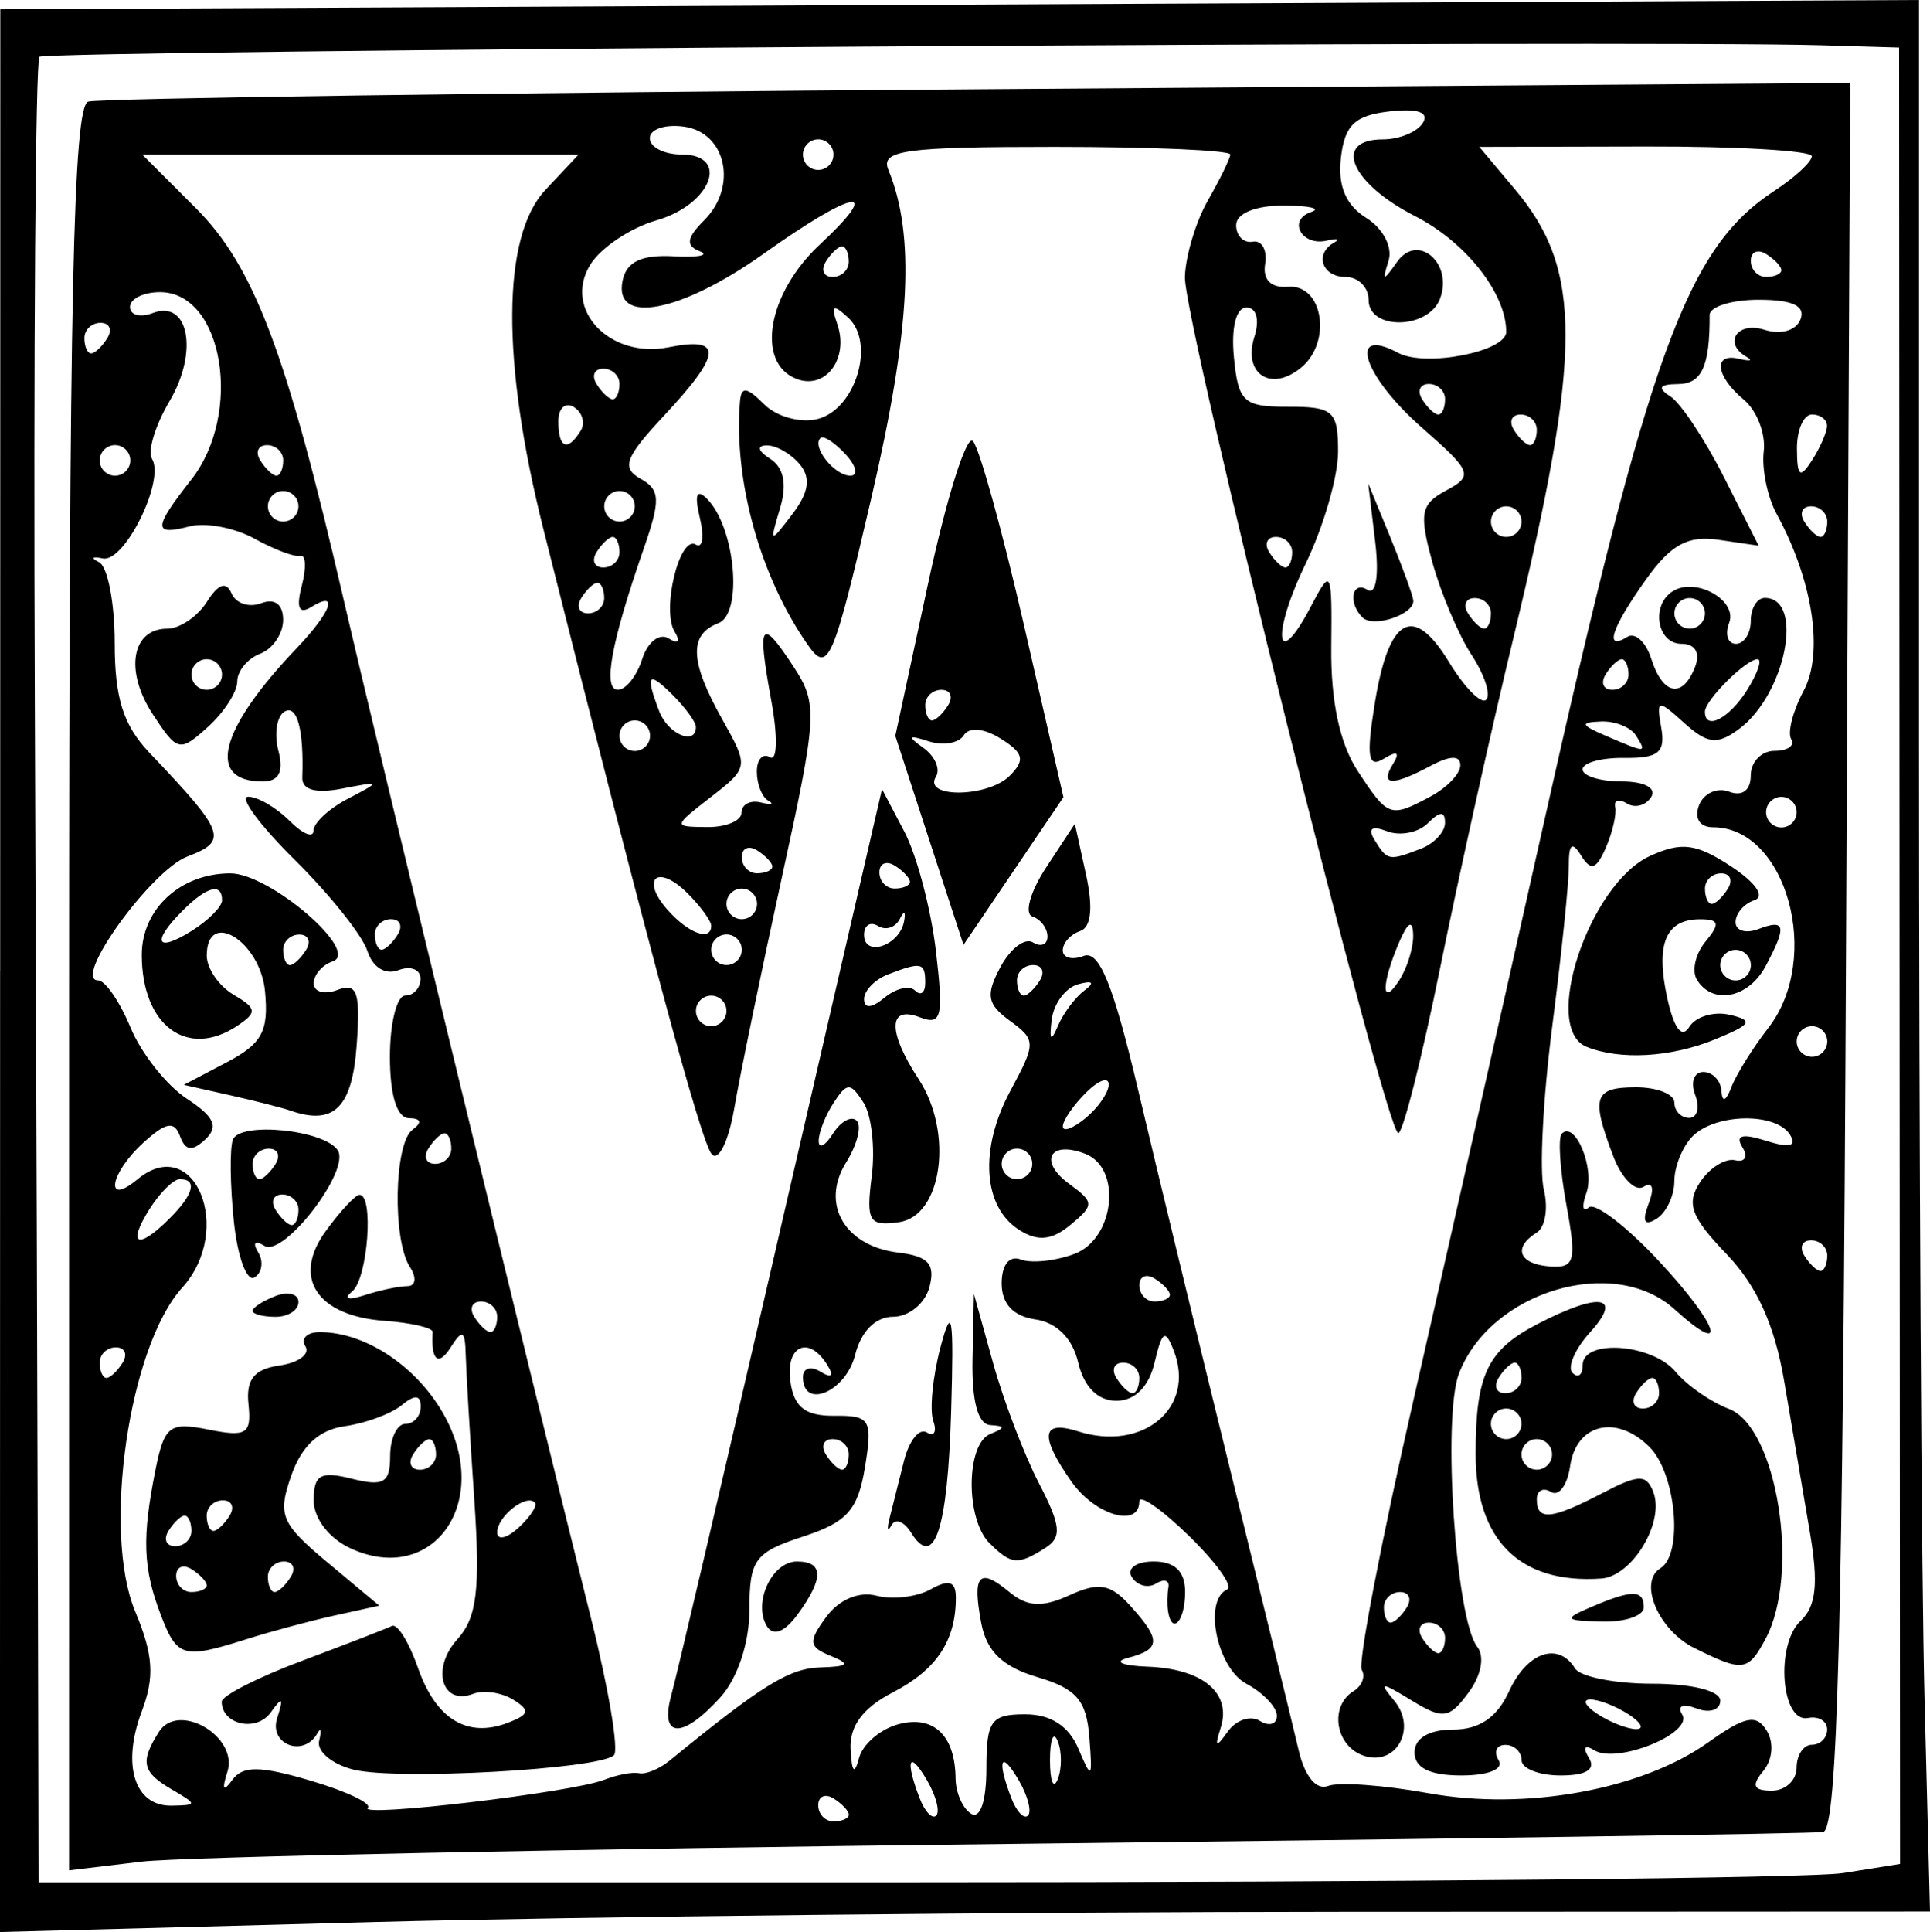 <?xml version="1.0" encoding="UTF-8" standalone="no"?>
<!-- Created with Inkscape (http://www.inkscape.org/) -->

<svg
   width="57.207mm"
   height="57.253mm"
   viewBox="0 0 57.207 57.253"
   version="1.1"
   id="svg5"
   inkscape:version="1.1 (c4e8f9ed74, 2021-05-24)"
   sodipodi:docname="ornatew6.svg"
   xmlns:inkscape="http://www.inkscape.org/namespaces/inkscape"
   xmlns:sodipodi="http://sodipodi.sourceforge.net/DTD/sodipodi-0.dtd"
   xmlns="http://www.w3.org/2000/svg"
   xmlns:svg="http://www.w3.org/2000/svg">
  <sodipodi:namedview
     id="namedview7"
     pagecolor="#ffffff"
     bordercolor="#666666"
     borderopacity="1.0"
     inkscape:pageshadow="2"
     inkscape:pageopacity="0.0"
     inkscape:pagecheckerboard="0"
     inkscape:document-units="mm"
     showgrid="false"
     inkscape:zoom="0.94615212"
     inkscape:cx="-295.40704"
     inkscape:cy="161.17916"
     inkscape:window-width="2506"
     inkscape:window-height="1403"
     inkscape:window-x="1974"
     inkscape:window-y="0"
     inkscape:window-maximized="1"
     inkscape:current-layer="layer1" />
  <defs
     id="defs2" />
  <g
     inkscape:label="Layer 1"
     inkscape:groupmode="layer"
     id="layer1"
     transform="translate(7.69,-137.708)">
    <path
       style="fill:#000000;stroke-width:0.453"
       d="m -7.685,166.472 0.004,-28.488 28.436,-0.138 28.436,-0.138 v 21.985 c 0,12.092 0.073,24.837 0.163,28.323 l 0.163,6.338 -17.497,0.008 c -9.623,0.005 -22.495,0.141 -28.604,0.304 l -11.107,0.296 0.004,-28.488 z m 54.613,26.745 1.701,-0.272 -0.014,-26.914 -0.014,-26.914 -2.31,-0.068 c -5.372,-0.158 -52.618,0.15 -52.812,0.344 -0.117,0.117 -0.179,8.719 -0.137,19.114 0.042,10.396 0.084,22.519 0.093,26.941 l 0.018,8.04 25.887,2e-4 c 14.238,1.1e-4 26.653,-0.122 27.588,-0.272 z M -5.642,167.017 c 0,-20.495 0.122,-26.155 0.566,-26.297 0.312,-0.099 12.19,-0.265 26.397,-0.367 l 25.83,-0.187 -0.124,25.872 c -0.096,20.001 -0.25,25.892 -0.68,25.959 -0.306,0.048 -11.16,0.207 -24.12,0.354 -12.96,0.147 -24.533,0.384 -25.717,0.525 l -2.153,0.258 z m 15.861,23.435 c 0.374,-0.15 0.839,-0.238 1.034,-0.196 0.195,0.042 0.603,-0.126 0.906,-0.374 2.745,-2.241 3.543,-2.735 4.47,-2.762 0.831,-0.025 0.899,-0.1 0.308,-0.34 -0.659,-0.267 -0.677,-0.421 -0.134,-1.159 0.378,-0.514 0.967,-0.762 1.488,-0.626 0.474,0.124 1.198,0.038 1.607,-0.191 0.541,-0.303 0.744,-0.235 0.744,0.249 0,1.277 -0.572,2.137 -1.868,2.807 -0.883,0.457 -1.288,1 -1.252,1.683 0.036,0.692 0.115,0.774 0.251,0.261 0.109,-0.411 0.639,-0.862 1.177,-1.003 1.036,-0.271 1.673,0.338 1.684,1.609 0.004,0.421 0.211,0.892 0.46,1.046 0.27,0.167 0.453,-0.373 0.453,-1.333 0,-1.424 0.135,-1.613 1.148,-1.613 0.76,0 1.293,0.344 1.579,1.02 0.394,0.931 0.422,0.902 0.325,-0.34 -0.086,-1.097 -0.384,-1.441 -1.542,-1.783 -1.021,-0.301 -1.5,-0.759 -1.659,-1.586 -0.278,-1.448 -0.07,-1.683 0.832,-0.934 0.529,0.439 0.971,0.463 1.78,0.094 0.87,-0.397 1.214,-0.338 1.799,0.309 0.922,1.019 0.91,1.292 -0.07,1.548 -0.438,0.114 -0.173,0.231 0.589,0.26 1.632,0.062 2.491,0.779 2.165,1.807 -0.186,0.587 -0.143,0.61 0.211,0.113 0.245,-0.343 0.672,-0.484 0.949,-0.313 0.277,0.171 0.504,0.103 0.504,-0.153 0,-0.255 -0.408,-0.682 -0.906,-0.949 -0.874,-0.468 -1.281,-2.477 -0.566,-2.795 0.187,-0.083 -0.323,-0.796 -1.133,-1.585 -0.81,-0.789 -1.473,-1.248 -1.473,-1.02 0,0.794 -1.313,0.407 -2.014,-0.593 -0.951,-1.358 -0.888,-1.831 0.201,-1.485 1.925,0.611 3.486,-0.696 2.839,-2.379 -0.256,-0.665 -0.348,-0.611 -0.573,0.34 -0.17,0.719 -0.584,1.133 -1.133,1.133 -0.55,0 -0.962,-0.413 -1.131,-1.133 -0.168,-0.716 -0.634,-1.186 -1.267,-1.278 -0.658,-0.095 -1.001,-0.462 -1.001,-1.068 0,-0.551 0.228,-0.837 0.566,-0.708 0.312,0.119 1.025,0.045 1.586,-0.164 1.198,-0.445 1.425,-2.547 0.32,-2.971 -1.053,-0.404 -1.386,0.224 -0.473,0.892 0.747,0.546 0.75,0.628 0.042,1.215 -0.553,0.459 -0.964,0.501 -1.514,0.156 -1.084,-0.68 -1.198,-2.401 -0.272,-4.121 0.767,-1.425 0.767,-1.512 -0.012,-2.082 -0.676,-0.494 -0.723,-0.762 -0.28,-1.591 0.293,-0.548 0.727,-0.877 0.964,-0.73 0.237,0.146 0.43,0.067 0.43,-0.176 0,-0.243 -0.201,-0.51 -0.447,-0.593 -0.246,-0.083 -0.063,-0.735 0.406,-1.449 l 0.853,-1.298 0.331,1.506 c 0.216,0.984 0.154,1.565 -0.179,1.676 -0.28,0.093 -0.51,0.35 -0.51,0.571 0,0.221 0.279,0.294 0.62,0.163 0.46,-0.176 0.878,0.854 1.615,3.979 0.547,2.32 1.773,7.378 2.725,11.241 0.952,3.863 1.865,7.603 2.03,8.311 0.182,0.782 0.525,1.201 0.875,1.066 0.317,-0.122 1.653,-0.025 2.97,0.214 2.886,0.525 6.323,-0.099 8.297,-1.505 1.095,-0.78 1.427,-0.847 1.734,-0.349 0.219,0.354 0.176,0.862 -0.102,1.197 -0.359,0.433 -0.295,0.582 0.253,0.582 0.404,0 0.735,-0.306 0.735,-0.68 0,-0.374 0.204,-0.68 0.453,-0.68 0.249,0 0.453,-0.204 0.453,-0.453 0,-0.249 -0.255,-0.402 -0.566,-0.34 -0.798,0.16 -0.977,-2.172 -0.221,-2.878 0.464,-0.434 0.534,-1.112 0.271,-2.648 -0.195,-1.136 -0.537,-3.145 -0.76,-4.465 -0.281,-1.657 -0.809,-2.82 -1.705,-3.755 -1.058,-1.104 -1.203,-1.498 -0.786,-2.131 0.281,-0.427 0.75,-0.721 1.041,-0.652 0.292,0.069 0.387,-0.106 0.212,-0.388 -0.22,-0.355 -0.003,-0.413 0.703,-0.189 0.695,0.221 0.921,0.164 0.71,-0.178 -0.412,-0.667 -2.202,-0.64 -2.885,0.042 -0.299,0.299 -0.544,0.899 -0.544,1.333 0,0.434 -0.239,0.936 -0.53,1.117 -0.36,0.222 -0.434,0.078 -0.232,-0.45 0.178,-0.463 0.117,-0.665 -0.15,-0.5 -0.247,0.153 -0.652,-0.258 -0.901,-0.912 -0.666,-1.752 -0.571,-2.037 0.681,-2.037 0.623,0 1.133,0.204 1.133,0.453 0,0.249 0.198,0.453 0.439,0.453 0.241,0 0.322,-0.306 0.178,-0.68 -0.143,-0.374 -0.035,-0.68 0.241,-0.68 0.276,0 0.518,0.255 0.537,0.566 0.022,0.347 0.136,0.303 0.294,-0.113 0.142,-0.374 0.636,-1.166 1.097,-1.76 1.607,-2.07 0.538,-5.943 -1.64,-5.943 -0.392,0 -0.563,-0.267 -0.416,-0.651 0.137,-0.358 0.539,-0.54 0.892,-0.405 0.39,0.15 0.642,-0.04 0.642,-0.482 0,-0.401 0.318,-0.728 0.706,-0.728 0.389,0 0.61,-0.156 0.493,-0.346 -0.117,-0.19 0.049,-0.836 0.369,-1.434 0.602,-1.125 0.274,-3.273 -0.802,-5.244 -0.272,-0.498 -0.444,-1.332 -0.381,-1.852 0.062,-0.52 -0.203,-1.208 -0.589,-1.528 -0.845,-0.701 -0.923,-1.404 -0.136,-1.212 0.312,0.076 0.414,0.052 0.227,-0.052 -0.719,-0.402 -0.297,-1.068 0.513,-0.811 0.494,0.157 0.946,0.027 1.075,-0.309 0.152,-0.397 -0.237,-0.58 -1.237,-0.58 -0.803,0 -1.458,0.204 -1.457,0.453 0.007,1.519 -0.231,2.04 -0.934,2.046 -0.557,0.005 -0.627,0.112 -0.234,0.362 0.308,0.195 1.023,1.271 1.59,2.391 l 1.031,2.036 -1.189,-0.174 c -0.913,-0.134 -1.414,0.141 -2.156,1.184 -1.023,1.437 -1.245,2.124 -0.547,1.692 0.231,-0.143 0.551,0.151 0.71,0.653 0.343,1.079 0.933,1.185 1.299,0.233 0.159,-0.414 9.07e-4,-0.68 -0.405,-0.68 -0.728,0 -0.915,-1.152 -0.253,-1.561 0.685,-0.423 1.922,0.274 1.667,0.94 -0.131,0.342 -0.041,0.621 0.201,0.621 0.241,0 0.439,-0.306 0.439,-0.68 0,-0.374 0.187,-0.68 0.415,-0.68 1.189,0 0.619,2.872 -0.773,3.894 -0.637,0.467 -0.925,0.434 -1.614,-0.188 -0.789,-0.712 -0.829,-0.704 -0.68,0.148 0.127,0.726 -0.087,0.901 -1.087,0.887 -0.685,-0.01 -1.246,0.143 -1.246,0.34 0,0.197 0.522,0.358 1.16,0.358 0.67,0 1.039,0.194 0.875,0.461 -0.157,0.253 -0.48,0.34 -0.718,0.193 -0.238,-0.147 -0.396,-0.1 -0.35,0.106 0.046,0.205 -0.08,0.748 -0.278,1.205 -0.281,0.646 -0.444,0.698 -0.732,0.232 -0.268,-0.433 -0.369,-0.349 -0.365,0.302 0.003,0.495 -0.218,2.634 -0.491,4.752 -0.273,2.119 -0.386,4.298 -0.25,4.844 0.135,0.546 0.042,1.118 -0.209,1.273 -0.719,0.445 -0.531,0.935 0.385,1.004 0.743,0.056 0.8,-0.153 0.492,-1.829 -0.191,-1.041 -0.252,-1.989 -0.135,-2.106 0.395,-0.397 0.987,1.033 0.728,1.758 -0.141,0.396 -0.11,0.589 0.07,0.429 0.18,-0.161 1.114,0.552 2.076,1.583 1.783,1.912 2.111,2.922 0.464,1.432 -1.797,-1.626 -5.46,-0.529 -6.388,1.913 -0.494,1.301 -0.093,7.285 0.543,8.09 0.227,0.287 0.12,0.851 -0.257,1.359 -0.576,0.777 -0.755,0.802 -1.692,0.23 -0.91,-0.556 -0.977,-0.554 -0.507,0.015 0.694,0.84 0.022,1.983 -0.948,1.611 -0.812,-0.311 -0.972,-1.46 -0.265,-1.897 0.253,-0.157 0.364,-0.441 0.246,-0.632 -0.118,-0.191 0.574,-3.796 1.537,-8.012 0.963,-4.216 2.687,-11.846 3.83,-16.955 3.157,-14.109 4.268,-17.162 6.862,-18.862 0.612,-0.401 1.112,-0.863 1.112,-1.027 0,-0.164 -2.217,-0.294 -4.928,-0.288 l -4.928,0.011 1.058,1.26 c 2.004,2.386 1.998,4.803 -0.036,13.242 -0.661,2.742 -1.645,7.176 -2.188,9.853 -0.543,2.678 -1.099,4.87 -1.235,4.871 -0.368,0.005 -6.366,-24.055 -6.326,-25.374 0.019,-0.623 0.326,-1.643 0.682,-2.266 0.356,-0.623 0.655,-1.235 0.664,-1.359 0.009,-0.125 -2.331,-0.227 -5.2,-0.227 -4.459,0 -5.175,0.099 -4.935,0.68 0.802,1.941 0.659,4.72 -0.499,9.701 -1.136,4.887 -1.286,5.236 -1.883,4.384 -1.41,-2.013 -2.206,-4.856 -2.017,-7.207 0.038,-0.468 0.194,-0.452 0.72,0.073 0.369,0.369 1.085,0.564 1.591,0.431 1.122,-0.293 1.71,-2.25 0.9,-2.998 -0.452,-0.418 -0.523,-0.377 -0.326,0.188 0.354,1.016 -0.343,1.956 -1.205,1.625 -1.22,-0.468 -0.866,-2.531 0.682,-3.977 1.924,-1.798 1.042,-1.654 -1.666,0.271 -2.451,1.742 -4.45,2.122 -4.175,0.793 0.116,-0.561 0.557,-0.772 1.506,-0.722 0.738,0.039 1.089,-0.029 0.779,-0.15 -0.422,-0.165 -0.388,-0.395 0.137,-0.92 0.995,-0.995 0.651,-2.594 -0.595,-2.771 -0.561,-0.08 -1.02,0.073 -1.02,0.34 0,0.267 0.423,0.485 0.94,0.485 1.453,0 0.885,1.484 -0.746,1.952 -0.763,0.219 -1.642,0.806 -1.954,1.306 -0.828,1.326 0.568,2.804 2.317,2.455 1.62,-0.324 1.587,0.183 -0.132,2.023 -1.156,1.237 -1.274,1.551 -0.703,1.87 0.589,0.33 0.603,0.622 0.098,2.074 -0.968,2.785 -1.223,4.182 -0.765,4.182 0.237,0 0.562,-0.411 0.721,-0.913 0.159,-0.502 0.51,-0.776 0.78,-0.61 0.285,0.176 0.36,0.093 0.18,-0.199 -0.397,-0.642 0.148,-2.877 0.63,-2.579 0.199,0.123 0.252,-0.235 0.117,-0.796 -0.164,-0.682 -0.095,-0.87 0.209,-0.567 0.842,0.839 1.079,3.408 0.34,3.691 -0.882,0.338 -0.848,1.133 0.121,2.858 0.783,1.393 0.779,1.422 -0.34,2.292 -1.133,0.881 -1.133,0.882 -0.113,0.892 0.561,0.006 1.02,-0.187 1.02,-0.429 0,-0.241 0.255,-0.377 0.566,-0.301 0.312,0.076 0.414,0.053 0.227,-0.052 -0.187,-0.105 -0.34,-0.491 -0.34,-0.859 0,-0.368 0.176,-0.56 0.39,-0.428 0.215,0.133 0.233,-0.616 0.039,-1.673 -0.428,-2.336 -0.318,-2.504 0.662,-1.008 0.72,1.099 0.702,1.431 -0.35,6.245 -0.611,2.796 -1.245,5.875 -1.411,6.842 -0.165,0.967 -0.464,1.579 -0.664,1.359 -0.319,-0.35 -1.897,-6.206 -4.993,-18.525 -1.253,-4.984 -1.23,-8.68 0.06,-10.054 l 0.985,-1.049 h -6.469 -6.469 l 1.591,1.591 c 1.723,1.723 2.686,4.272 4.38,11.598 0.987,4.268 5.578,23.17 7.341,30.221 0.517,2.067 0.819,3.878 0.673,4.025 -0.417,0.417 -6.439,0.75 -7.723,0.428 -0.634,-0.159 -1.092,-0.542 -1.017,-0.851 0.075,-0.309 0.051,-0.409 -0.054,-0.222 -0.404,0.723 -1.442,0.328 -1.19,-0.453 0.197,-0.614 0.155,-0.652 -0.19,-0.169 -0.422,0.592 -1.453,0.366 -1.453,-0.318 0,-0.176 1.071,-0.721 2.379,-1.211 1.309,-0.49 2.509,-0.955 2.667,-1.033 0.159,-0.078 0.506,0.482 0.772,1.244 0.53,1.52 1.461,2.087 2.666,1.625 0.635,-0.244 0.664,-0.371 0.154,-0.686 -0.344,-0.213 -0.879,-0.29 -1.188,-0.171 -0.928,0.356 -1.248,-0.752 -0.466,-1.616 0.583,-0.644 0.683,-1.483 0.501,-4.163 -0.126,-1.846 -0.239,-3.762 -0.252,-4.258 -0.019,-0.74 -0.099,-0.781 -0.449,-0.227 -0.364,0.575 -0.588,0.382 -0.532,-0.459 0.008,-0.125 -0.63,-0.273 -1.418,-0.33 -2.013,-0.146 -2.758,-1.275 -1.753,-2.658 0.424,-0.584 0.873,-1.068 0.998,-1.076 0.437,-0.028 0.252,2.482 -0.211,2.861 -0.273,0.223 -0.123,0.271 0.362,0.113 0.457,-0.148 1.029,-0.269 1.273,-0.269 0.248,0 0.281,-0.25 0.076,-0.566 -0.524,-0.81 -0.469,-3.677 0.078,-4.072 0.292,-0.211 0.253,-0.335 -0.105,-0.34 -0.358,-0.004 -0.566,-0.675 -0.566,-1.82 0,-0.997 0.204,-1.813 0.453,-1.813 0.249,0 0.453,-0.226 0.453,-0.502 0,-0.276 -0.295,-0.388 -0.657,-0.25 -0.388,0.149 -0.763,-0.085 -0.918,-0.572 -0.144,-0.453 -1.112,-1.667 -2.152,-2.696 -1.04,-1.029 -1.661,-1.872 -1.38,-1.872 0.281,0 0.831,0.32 1.222,0.712 0.392,0.392 0.712,0.525 0.712,0.296 0,-0.229 0.459,-0.656 1.02,-0.948 0.993,-0.518 0.988,-0.526 -0.176,-0.3 -0.779,0.151 -1.188,0.036 -1.175,-0.33 0.051,-1.42 -0.157,-2.181 -0.533,-1.948 -0.226,0.14 -0.304,0.661 -0.174,1.16 0.162,0.619 0.014,0.906 -0.469,0.906 -1.682,0 -1.29,-1.538 1.006,-3.946 1.038,-1.089 1.266,-1.738 0.429,-1.221 -0.358,0.221 -0.445,0.019 -0.273,-0.638 0.138,-0.529 0.119,-0.925 -0.042,-0.881 -0.161,0.044 -0.773,-0.185 -1.359,-0.509 -0.586,-0.325 -1.453,-0.489 -1.926,-0.365 -1.088,0.284 -1.08,0.053 0.046,-1.379 1.547,-1.967 0.951,-5.562 -0.922,-5.562 -0.49,0 -0.89,0.198 -0.89,0.439 0,0.241 0.304,0.322 0.676,0.18 1.063,-0.408 1.361,1.146 0.499,2.605 -0.426,0.72 -0.661,1.492 -0.523,1.715 0.394,0.637 -0.813,3.084 -1.456,2.952 -0.318,-0.065 -0.369,-0.015 -0.113,0.112 0.255,0.127 0.464,1.205 0.464,2.397 0,1.632 0.254,2.433 1.028,3.248 2.259,2.375 2.346,2.613 1.126,3.077 -1.076,0.409 -3.428,3.669 -2.648,3.669 0.211,0 0.643,0.628 0.961,1.395 0.318,0.767 1.067,1.715 1.664,2.107 0.82,0.538 0.956,0.834 0.554,1.211 -0.391,0.366 -0.591,0.34 -0.75,-0.095 -0.168,-0.459 -0.412,-0.418 -1.076,0.184 -1.007,0.911 -1.178,1.919 -0.185,1.095 1.688,-1.401 2.881,1.492 1.325,3.212 -1.581,1.747 -2.376,7.238 -1.39,9.599 0.536,1.282 0.578,1.935 0.192,2.958 -0.6,1.589 -0.212,2.811 0.885,2.792 0.765,-0.013 0.766,-0.038 0.014,-0.476 -0.887,-0.516 -0.956,-0.818 -0.391,-1.71 0.577,-0.91 2.368,0.136 2.03,1.187 -0.169,0.526 -0.121,0.605 0.145,0.238 0.31,-0.427 0.821,-0.423 2.325,0.021 1.06,0.313 1.821,0.675 1.692,0.804 -0.296,0.296 6.078,-0.459 7,-0.829 z m 24.018,-0.809 c 0,-0.424 0.429,-0.68 1.143,-0.68 0.779,0 1.307,-0.36 1.659,-1.133 0.529,-1.162 1.459,-1.485 1.957,-0.68 0.154,0.249 1.186,0.453 2.293,0.453 1.169,0 2.012,0.21 2.012,0.502 0,0.276 -0.316,0.38 -0.703,0.232 -0.404,-0.155 -0.585,-0.079 -0.426,0.179 0.341,0.551 -1.931,1.476 -2.604,1.06 -0.287,-0.177 -0.353,-0.086 -0.162,0.223 0.212,0.343 -0.075,0.523 -0.836,0.523 -0.638,0 -1.16,-0.204 -1.16,-0.453 0,-0.249 -0.216,-0.453 -0.48,-0.453 -0.264,0 -0.354,0.204 -0.2,0.453 0.163,0.264 -0.297,0.453 -1.106,0.453 -0.93,0 -1.386,-0.224 -1.386,-0.68 z m 6.344,-1.133 c -0.374,-0.242 -0.884,-0.439 -1.133,-0.439 -0.249,0 -0.147,0.198 0.227,0.439 0.374,0.242 0.884,0.439 1.133,0.439 0.249,0 0.147,-0.198 -0.227,-0.439 z m -28.373,-0.566 c 0.155,-0.561 1.506,-6.322 3.001,-12.802 1.495,-6.48 2.837,-12.292 2.982,-12.915 l 0.263,-1.133 0.664,1.263 c 0.365,0.695 0.785,2.28 0.932,3.522 0.233,1.97 0.172,2.223 -0.477,1.974 -0.943,-0.362 -0.957,0.424 -0.033,1.835 1.038,1.583 0.699,4.055 -0.581,4.237 -0.892,0.127 -0.981,-0.023 -0.81,-1.361 0.106,-0.827 -0.004,-1.809 -0.244,-2.182 -0.387,-0.603 -0.486,-0.603 -0.882,0.001 -0.245,0.374 -0.446,0.884 -0.446,1.133 0,0.249 0.19,0.153 0.422,-0.213 0.232,-0.367 0.549,-0.539 0.704,-0.384 0.155,0.155 0.015,0.711 -0.312,1.235 -0.77,1.233 -0.047,2.481 1.548,2.674 0.89,0.107 1.099,0.339 0.921,1.02 -0.127,0.485 -0.611,0.881 -1.075,0.881 -0.523,0 -0.953,0.431 -1.129,1.133 -0.274,1.093 -1.546,1.631 -1.546,0.653 0,-0.264 0.235,-0.334 0.523,-0.157 0.324,0.2 0.4,0.124 0.2,-0.2 -0.551,-0.892 -1.247,-0.576 -1.094,0.496 0.108,0.757 0.443,1.017 1.303,1.009 1.066,-0.01 1.138,0.112 0.906,1.527 -0.208,1.267 -0.531,1.629 -1.838,2.054 -1.427,0.465 -1.586,0.682 -1.586,2.163 0,0.983 -0.348,2.032 -0.863,2.602 -1.128,1.247 -1.807,1.217 -1.453,-0.065 z m 5.261,-7.137 c 0,-0.249 -0.216,-0.453 -0.48,-0.453 -0.264,0 -0.354,0.204 -0.2,0.453 0.154,0.249 0.37,0.453 0.48,0.453 0.11,0 0.2,-0.204 0.2,-0.453 z m 1.968,-13.742 c 0.164,0.164 0.298,0.06 0.298,-0.231 0,-0.606 -0.11,-0.632 -1.096,-0.254 -0.394,0.151 -0.717,0.482 -0.717,0.735 0,0.289 0.226,0.273 0.608,-0.044 0.334,-0.278 0.742,-0.371 0.906,-0.207 z m -0.331,-2.045 c 0.059,-0.302 0.004,-0.339 -0.124,-0.082 -0.127,0.257 -0.418,0.352 -0.646,0.211 -0.228,-0.141 -0.414,-0.023 -0.414,0.262 0,0.672 1.043,0.328 1.184,-0.391 z m 0.176,-1.18 c 0,-0.11 -0.204,-0.326 -0.453,-0.48 -0.249,-0.154 -0.453,-0.064 -0.453,0.2 0,0.264 0.204,0.48 0.453,0.48 0.249,0 0.453,-0.09 0.453,-0.2 z m 23.252,22.707 c -1.069,-0.532 -1.673,-1.955 -1.005,-2.368 0.678,-0.419 0.463,-2.802 -0.324,-3.589 -0.982,-0.982 -2.176,-0.694 -2.356,0.568 -0.08,0.562 -0.335,0.905 -0.566,0.762 -0.231,-0.143 -0.421,-0.044 -0.421,0.22 0,0.643 0.436,0.601 1.946,-0.186 1.072,-0.559 1.304,-0.564 1.508,-0.033 0.343,0.894 -0.624,2.502 -1.544,2.565 -2.412,0.167 -3.723,-1.133 -3.723,-3.692 0,-2.356 0.347,-3.081 1.845,-3.855 1.837,-0.95 2.534,-0.84 1.551,0.246 -0.453,0.5 -0.688,1.044 -0.523,1.208 0.165,0.165 0.299,0.061 0.299,-0.229 0,-0.787 2.063,-0.639 2.758,0.198 0.332,0.4 1.042,0.894 1.578,1.097 1.43,0.544 2.121,4.882 1.086,6.815 -0.518,0.968 -0.67,0.988 -2.109,0.272 z m -4.22,-5.74 c 0,-0.249 -0.204,-0.453 -0.453,-0.453 -0.249,0 -0.453,0.204 -0.453,0.453 0,0.249 0.204,0.453 0.453,0.453 0.249,0 0.453,-0.204 0.453,-0.453 z m -0.906,-0.906 c 0,-0.249 -0.204,-0.453 -0.453,-0.453 -0.249,0 -0.453,0.204 -0.453,0.453 0,0.249 0.204,0.453 0.453,0.453 0.249,0 0.453,-0.204 0.453,-0.453 z m 4.078,-0.906 c 0,-0.249 -0.09,-0.453 -0.2,-0.453 -0.11,0 -0.326,0.204 -0.48,0.453 -0.154,0.249 -0.064,0.453 0.2,0.453 0.264,0 0.48,-0.204 0.48,-0.453 z M 37.409,178.542 c 0,-0.249 -0.09,-0.453 -0.2,-0.453 -0.11,0 -0.326,0.204 -0.48,0.453 -0.154,0.249 -0.064,0.453 0.2,0.453 0.264,0 0.48,-0.204 0.48,-0.453 z m -40.343,6.995 c -0.518,-1.361 -0.549,-2.266 -0.15,-4.262 0.264,-1.318 0.417,-1.435 1.578,-1.202 1.123,0.225 1.273,0.13 1.181,-0.748 -0.078,-0.739 0.166,-1.044 0.921,-1.152 0.564,-0.081 0.909,-0.337 0.766,-0.568 -0.143,-0.231 0.048,-0.421 0.425,-0.421 1.377,0 2.928,1.049 3.717,2.515 1.378,2.558 -0.372,5.001 -2.792,3.898 -0.645,-0.294 -1.104,-0.888 -1.104,-1.428 0,-0.76 0.202,-0.874 1.133,-0.64 0.94,0.236 1.133,0.122 1.133,-0.671 0,-0.525 0.204,-0.955 0.453,-0.955 0.249,0 0.453,-0.229 0.453,-0.509 0,-0.353 -0.173,-0.366 -0.566,-0.043 -0.312,0.256 -1.072,0.536 -1.69,0.622 -0.757,0.106 -1.273,0.581 -1.58,1.458 -0.412,1.177 -0.31,1.423 1.076,2.58 l 1.532,1.279 -1.312,0.289 c -0.722,0.159 -1.903,0.476 -2.626,0.705 -1.884,0.596 -2.058,0.545 -2.549,-0.747 z m 1.371,-0.85 c 0,-0.11 -0.204,-0.326 -0.453,-0.48 -0.249,-0.154 -0.453,-0.064 -0.453,0.2 0,0.264 0.204,0.48 0.453,0.48 0.249,0 0.453,-0.09 0.453,-0.2 z m 2.492,-0.253 c 0.154,-0.249 0.064,-0.453 -0.2,-0.453 -0.264,0 -0.48,0.204 -0.48,0.453 0,0.249 0.09,0.453 0.2,0.453 0.11,0 0.326,-0.204 0.48,-0.453 z m -2.946,-1.359 c 0,-0.249 -0.09,-0.453 -0.2,-0.453 -0.11,0 -0.326,0.204 -0.48,0.453 -0.154,0.249 -0.064,0.453 0.2,0.453 0.264,0 0.48,-0.204 0.48,-0.453 z m 1.133,-0.453 c 0.154,-0.249 0.064,-0.453 -0.2,-0.453 -0.264,0 -0.48,0.204 -0.48,0.453 0,0.249 0.09,0.453 0.2,0.453 0.11,0 0.326,-0.204 0.48,-0.453 z m 6.118,-1.813 c 0,-0.249 -0.09,-0.453 -0.2,-0.453 -0.11,0 -0.326,0.204 -0.48,0.453 -0.154,0.249 -0.064,0.453 0.2,0.453 0.264,0 0.48,-0.204 0.48,-0.453 z m 9.811,5.094 c -0.426,-0.689 0.143,-1.922 0.887,-1.922 0.795,0 0.802,0.5 0.021,1.568 -0.384,0.526 -0.721,0.657 -0.908,0.354 z m 11.887,-0.449 c -0.03,-0.187 -0.024,-0.508 0.011,-0.713 0.036,-0.205 -0.13,-0.253 -0.368,-0.106 -0.238,0.147 -0.561,0.06 -0.718,-0.193 -0.158,-0.255 0.132,-0.461 0.648,-0.461 0.631,0 0.933,0.293 0.933,0.906 0,0.857 -0.392,1.295 -0.507,0.566 z m 12.516,-0.113 c 1.238,-0.532 1.586,-0.532 1.586,0 0,0.249 -0.561,0.439 -1.246,0.421 -1.104,-0.028 -1.143,-0.076 -0.34,-0.421 z m -17.809,-1.903 c -0.715,-0.715 -0.699,-2.943 0.023,-3.235 0.453,-0.183 0.453,-0.236 0,-0.264 -0.366,-0.023 -0.552,-0.719 -0.526,-1.962 l 0.041,-1.926 0.566,2.039 c 0.311,1.122 0.924,2.729 1.362,3.572 0.653,1.258 0.687,1.602 0.187,1.919 -0.811,0.514 -1.011,0.497 -1.651,-0.144 z m -2.96,-0.745 c 0.085,-0.335 0.277,-1.098 0.427,-1.696 0.15,-0.598 0.453,-0.977 0.673,-0.841 0.22,0.136 0.307,-0.018 0.194,-0.343 -0.113,-0.324 -0.017,-1.304 0.213,-2.176 0.343,-1.298 0.401,-0.954 0.317,1.895 -0.103,3.507 -0.501,4.707 -1.19,3.591 -0.206,-0.333 -0.467,-0.429 -0.581,-0.213 -0.114,0.215 -0.138,0.117 -0.053,-0.217 z m -18.882,-6.14 c 0,-0.098 0.306,-0.295 0.68,-0.439 0.374,-0.143 0.68,-0.063 0.68,0.178 0,0.241 -0.306,0.439 -0.68,0.439 -0.374,0 -0.68,-0.08 -0.68,-0.178 z m -0.557,-2.657 c -0.109,-1.058 -0.123,-2.142 -0.03,-2.409 0.193,-0.554 2.736,-0.298 3.114,0.314 0.372,0.602 -1.611,3.176 -2.178,2.826 -0.279,-0.173 -0.358,-0.091 -0.185,0.19 0.167,0.271 0.118,0.607 -0.109,0.747 -0.227,0.14 -0.503,-0.61 -0.612,-1.668 z m 1.917,-0.337 c 0,-0.249 -0.216,-0.453 -0.48,-0.453 -0.264,0 -0.354,0.204 -0.2,0.453 0.154,0.249 0.37,0.453 0.48,0.453 0.11,0 0.2,-0.204 0.2,-0.453 z m -0.68,-1.359 c 0.154,-0.249 0.064,-0.453 -0.2,-0.453 -0.264,0 -0.48,0.204 -0.48,0.453 0,0.249 0.09,0.453 0.2,0.453 0.11,0 0.326,-0.204 0.48,-0.453 z m 0.453,-1.577 c -0.249,-0.086 -1.065,-0.294 -1.813,-0.462 l -1.359,-0.305 1.273,-0.669 c 1.05,-0.552 1.248,-0.921 1.133,-2.11 -0.144,-1.486 -1.726,-2.449 -1.726,-1.051 0,0.38 0.357,0.901 0.793,1.158 0.692,0.408 0.706,0.525 0.113,0.922 -1.484,0.992 -2.832,-0.01 -2.832,-2.103 0,-1.356 1.15,-2.413 2.626,-2.413 1.167,0 3.874,2.327 3.032,2.608 -0.308,0.103 -0.56,0.396 -0.56,0.651 0,0.255 0.318,0.342 0.706,0.193 0.582,-0.223 0.681,0.065 0.566,1.647 -0.134,1.841 -0.673,2.376 -1.952,1.935 z m 0.453,-4.767 c 0.154,-0.249 0.064,-0.453 -0.2,-0.453 -0.264,0 -0.48,0.204 -0.48,0.453 0,0.249 0.09,0.453 0.2,0.453 0.11,0 0.326,-0.204 0.48,-0.453 z m -2.492,-1.468 c 0,-0.528 -0.451,-0.411 -1.165,0.303 -0.936,0.936 -0.795,1.265 0.259,0.607 0.498,-0.311 0.906,-0.721 0.906,-0.91 z m 40.445,4.34 c -1.351,-0.545 0.078,-4.831 1.884,-5.654 0.933,-0.425 1.364,-0.37 2.393,0.304 0.738,0.484 1.026,0.899 0.698,1.008 -0.306,0.102 -0.557,0.394 -0.557,0.65 0,0.255 0.306,0.347 0.68,0.203 0.802,-0.308 0.845,-0.085 0.211,1.1 -0.509,0.951 -1.568,1.161 -2.036,0.404 -0.161,-0.26 -0.046,-0.77 0.255,-1.133 0.44,-0.53 0.408,-0.66 -0.161,-0.66 -1.022,0 -1.326,0.73 -0.973,2.337 0.199,0.906 0.433,1.21 0.654,0.851 0.19,-0.307 0.728,-0.468 1.197,-0.358 0.715,0.168 0.647,0.284 -0.424,0.724 -1.311,0.539 -2.823,0.628 -3.822,0.224 z m 4.871,-2.419 c 0,-0.249 -0.204,-0.453 -0.453,-0.453 -0.249,0 -0.453,0.204 -0.453,0.453 0,0.249 0.204,0.453 0.453,0.453 0.249,0 0.453,-0.204 0.453,-0.453 z m -0.68,-2.266 c 0.154,-0.249 0.064,-0.453 -0.2,-0.453 -0.264,0 -0.48,0.204 -0.48,0.453 0,0.249 0.09,0.453 0.2,0.453 0.11,0 0.326,-0.204 0.48,-0.453 z m -23.669,-1.431 -1.01,-3.097 0.978,-4.544 c 0.538,-2.499 1.132,-4.386 1.32,-4.194 0.188,0.192 0.87,2.646 1.514,5.453 l 1.171,5.103 -1.481,2.188 -1.481,2.188 z m 2.379,-1.913 c 0.466,-0.466 0.416,-0.676 -0.262,-1.1 -0.501,-0.313 -0.944,-0.353 -1.1,-0.099 -0.144,0.233 -0.612,0.312 -1.041,0.175 -0.607,-0.195 -0.641,-0.151 -0.154,0.196 0.343,0.245 0.511,0.63 0.371,0.855 -0.396,0.641 1.541,0.618 2.185,-0.026 z m -1.822,-2.095 c 0.154,-0.249 0.064,-0.453 -0.2,-0.453 -0.264,0 -0.48,0.204 -0.48,0.453 0,0.249 0.09,0.453 0.2,0.453 0.11,0 0.326,-0.204 0.48,-0.453 z m -23.579,0.268 c -0.838,-1.279 -0.625,-2.534 0.431,-2.534 0.369,0 0.897,-0.357 1.173,-0.793 0.34,-0.538 0.576,-0.619 0.732,-0.252 0.126,0.298 0.522,0.429 0.88,0.291 0.402,-0.154 0.65,0.034 0.65,0.493 0,0.408 -0.306,0.86 -0.68,1.003 -0.374,0.143 -0.68,0.513 -0.68,0.822 0,0.309 -0.392,0.916 -0.871,1.349 -0.834,0.755 -0.903,0.738 -1.636,-0.379 z m 2.054,-1.175 c 0,-0.249 -0.204,-0.453 -0.453,-0.453 -0.249,0 -0.453,0.204 -0.453,0.453 0,0.249 0.204,0.453 0.453,0.453 0.249,0 0.453,-0.204 0.453,-0.453 z m 18.58,33.787 c 0,-0.11 -0.204,-0.326 -0.453,-0.48 -0.249,-0.154 -0.453,-0.064 -0.453,0.2 0,0.264 0.204,0.48 0.453,0.48 0.249,0 0.453,-0.09 0.453,-0.2 z m 2.321,-1.012 c -0.534,-0.919 -0.663,-0.625 -0.226,0.515 0.155,0.405 0.378,0.641 0.495,0.524 0.117,-0.117 -0.004,-0.584 -0.269,-1.039 z m 2.719,0 c -0.534,-0.919 -0.663,-0.625 -0.226,0.515 0.155,0.405 0.378,0.641 0.495,0.524 0.117,-0.117 -0.004,-0.584 -0.269,-1.039 z m 1.151,-1.167 c -0.126,-0.312 -0.229,-0.057 -0.229,0.566 0,0.623 0.103,0.878 0.229,0.566 0.126,-0.312 0.126,-0.821 0,-1.133 z m 11.482,-3.059 c 0,-0.249 -0.216,-0.453 -0.48,-0.453 -0.264,0 -0.354,0.204 -0.2,0.453 0.154,0.249 0.37,0.453 0.48,0.453 0.11,0 0.2,-0.204 0.2,-0.453 z m -1.133,-0.906 c 0.154,-0.249 0.064,-0.453 -0.2,-0.453 -0.264,0 -0.48,0.204 -0.48,0.453 0,0.249 0.09,0.453 0.2,0.453 0.11,0 0.326,-0.204 0.48,-0.453 z M 8.164,182.235 c -0.255,-0.269 -1.117,0.412 -1.117,0.883 0,0.244 0.285,0.181 0.634,-0.14 0.349,-0.321 0.566,-0.656 0.483,-0.743 z M 26.08,178.542 c 0,-0.249 -0.216,-0.453 -0.48,-0.453 -0.264,0 -0.354,0.204 -0.2,0.453 0.154,0.249 0.37,0.453 0.48,0.453 0.11,0 0.2,-0.204 0.2,-0.453 z m -30.135,-0.453 c 0.154,-0.249 0.064,-0.453 -0.2,-0.453 -0.264,0 -0.48,0.204 -0.48,0.453 0,0.249 0.09,0.453 0.2,0.453 0.11,0 0.326,-0.204 0.48,-0.453 z m 11.102,-1.359 c 0,-0.249 -0.216,-0.453 -0.48,-0.453 -0.264,0 -0.354,0.204 -0.2,0.453 0.154,0.249 0.37,0.453 0.48,0.453 0.11,0 0.2,-0.204 0.2,-0.453 z m 19.939,-0.653 c 0,-0.11 -0.204,-0.326 -0.453,-0.48 -0.249,-0.154 -0.453,-0.064 -0.453,0.2 0,0.264 0.204,0.48 0.453,0.48 0.249,0 0.453,-0.09 0.453,-0.2 z m 19.486,-1.16 c 0,-0.249 -0.216,-0.453 -0.48,-0.453 -0.264,0 -0.354,0.204 -0.2,0.453 0.154,0.249 0.37,0.453 0.48,0.453 0.11,0 0.2,-0.204 0.2,-0.453 z m -49.136,-1.101 c 0.714,-0.714 0.832,-1.165 0.303,-1.165 -0.189,0 -0.599,0.408 -0.91,0.906 -0.658,1.054 -0.329,1.194 0.607,0.259 z m 25.571,-1.618 c 0,-0.249 -0.204,-0.453 -0.453,-0.453 -0.249,0 -0.453,0.204 -0.453,0.453 0,0.249 0.204,0.453 0.453,0.453 0.249,0 0.453,-0.204 0.453,-0.453 z M 5.687,171.744 c 0,-0.249 -0.09,-0.453 -0.2,-0.453 -0.11,0 -0.326,0.204 -0.48,0.453 -0.154,0.249 -0.064,0.453 0.2,0.453 0.264,0 0.48,-0.204 0.48,-0.453 z m 19.486,-1.901 c 0,-0.237 -0.306,-0.124 -0.68,0.25 -0.374,0.374 -0.68,0.821 -0.68,0.994 0,0.173 0.306,0.061 0.68,-0.25 0.374,-0.31 0.68,-0.758 0.68,-0.994 z m 21.299,-1.272 c 0,-0.249 -0.204,-0.453 -0.453,-0.453 -0.249,0 -0.453,0.204 -0.453,0.453 0,0.249 0.204,0.453 0.453,0.453 0.249,0 0.453,-0.204 0.453,-0.453 z m -22.024,-1.507 c 0.321,-0.241 0.256,-0.308 -0.181,-0.189 -0.374,0.102 -0.727,0.576 -0.785,1.054 -0.074,0.61 -0.02,0.667 0.181,0.189 0.158,-0.374 0.511,-0.848 0.785,-1.054 z m -10.604,0.601 c 0,-0.249 -0.204,-0.453 -0.453,-0.453 -0.249,0 -0.453,0.204 -0.453,0.453 0,0.249 0.204,0.453 0.453,0.453 0.249,0 0.453,-0.204 0.453,-0.453 z m 9.29,-0.906 c 0.154,-0.249 0.064,-0.453 -0.2,-0.453 -0.264,0 -0.48,0.204 -0.48,0.453 0,0.249 0.09,0.453 0.2,0.453 0.11,0 0.326,-0.204 0.48,-0.453 z m 11.064,-1.359 c -0.016,-0.448 -0.158,-0.371 -0.414,0.227 -0.535,1.246 -0.535,1.961 0,1.133 0.242,-0.374 0.428,-0.986 0.414,-1.359 z m -19.9,0.453 c 0,-0.249 -0.204,-0.453 -0.453,-0.453 -0.249,0 -0.453,0.204 -0.453,0.453 0,0.249 0.204,0.453 0.453,0.453 0.249,0 0.453,-0.204 0.453,-0.453 z M 4.101,165.4 c 0.154,-0.249 0.064,-0.453 -0.2,-0.453 -0.264,0 -0.48,0.204 -0.48,0.453 0,0.249 0.09,0.453 0.2,0.453 0.11,0 0.326,-0.204 0.48,-0.453 z m 9.29,-0.259 c 0,-0.142 -0.316,-0.575 -0.701,-0.96 -0.885,-0.885 -1.416,-0.442 -0.591,0.492 0.619,0.7 1.292,0.944 1.292,0.468 z m 1.359,-0.647 c 0,-0.249 -0.204,-0.453 -0.453,-0.453 -0.249,0 -0.453,0.204 -0.453,0.453 0,0.249 0.204,0.453 0.453,0.453 0.249,0 0.453,-0.204 0.453,-0.453 z m 0.453,-1.106 c 0,-0.11 -0.204,-0.326 -0.453,-0.48 -0.249,-0.154 -0.453,-0.064 -0.453,0.2 0,0.264 0.204,0.48 0.453,0.48 0.249,0 0.453,-0.09 0.453,-0.2 z m 19.222,-0.528 c 0.394,-0.151 0.717,-0.498 0.717,-0.77 0,-0.351 -0.149,-0.347 -0.508,0.013 -0.28,0.28 -0.823,0.388 -1.207,0.24 -0.459,-0.176 -0.586,-0.086 -0.371,0.262 0.379,0.614 0.417,0.621 1.37,0.255 z m 11.14,-1.084 c 0,-0.249 -0.204,-0.453 -0.453,-0.453 -0.249,0 -0.453,0.204 -0.453,0.453 0,0.249 0.204,0.453 0.453,0.453 0.249,0 0.453,-0.204 0.453,-0.453 z m -10.846,-0.469 c 0.482,-0.258 0.877,-0.673 0.877,-0.922 0,-0.297 -0.303,-0.291 -0.877,0.016 -1.144,0.612 -1.52,0.594 -1.119,-0.054 0.214,-0.346 0.123,-0.399 -0.269,-0.157 -0.47,0.29 -0.527,-0.044 -0.275,-1.616 0.413,-2.582 1.141,-2.994 2.203,-1.248 0.462,0.759 0.958,1.262 1.103,1.117 0.145,-0.145 -0.05,-0.742 -0.433,-1.327 -0.383,-0.585 -0.905,-1.816 -1.159,-2.736 -0.403,-1.46 -0.351,-1.732 0.407,-2.138 0.812,-0.435 0.765,-0.557 -0.715,-1.856 -1.751,-1.537 -2.228,-3.033 -0.708,-2.22 0.805,0.431 3.202,-0.036 3.202,-0.623 0,-1.14 -1.201,-2.665 -2.701,-3.43 -1.916,-0.978 -2.459,-2.275 -0.951,-2.275 0.484,0 1.015,-0.22 1.181,-0.488 0.195,-0.316 -0.155,-0.436 -0.993,-0.34 -1.024,0.117 -1.324,0.404 -1.436,1.373 -0.096,0.832 0.144,1.403 0.748,1.78 0.5,0.313 0.791,0.867 0.665,1.268 -0.195,0.619 -0.162,0.624 0.253,0.036 0.614,-0.87 1.672,0.047 1.269,1.099 -0.349,0.909 -2.114,0.935 -2.114,0.03 0,-0.374 -0.306,-0.68 -0.68,-0.68 -0.705,0 -0.935,-0.688 -0.34,-1.021 0.187,-0.105 0.091,-0.13 -0.212,-0.058 -0.749,0.18 -1.186,-0.608 -0.47,-0.847 0.313,-0.104 -0.059,-0.19 -0.828,-0.19 -0.832,0 -1.397,0.234 -1.397,0.579 0,0.318 0.221,0.539 0.491,0.491 0.27,-0.049 0.436,0.247 0.369,0.656 -0.077,0.473 0.17,0.721 0.68,0.68 1.032,-0.083 1.311,1.629 0.39,2.393 -0.895,0.743 -1.738,0.191 -1.389,-0.91 0.161,-0.506 0.062,-0.868 -0.237,-0.868 -0.305,0 -0.455,0.596 -0.37,1.473 0.128,1.331 0.283,1.472 1.615,1.468 1.329,-0.004 1.473,0.126 1.473,1.33 0,0.734 -0.431,2.225 -0.958,3.313 -1.028,2.124 -0.89,3.263 0.154,1.27 0.603,-1.15 0.625,-1.104 0.602,1.225 -0.016,1.588 0.252,2.842 0.779,3.648 0.907,1.386 0.963,1.405 2.172,0.759 z m -2.025,-5.302 c -0.437,-0.437 -0.31,-1.104 0.155,-0.816 0.25,0.155 0.342,-0.443 0.221,-1.446 l -0.205,-1.71 0.651,1.586 c 0.358,0.872 0.666,1.717 0.685,1.877 0.049,0.416 -1.184,0.832 -1.507,0.508 z m -21.116,3.505 c 0,-0.249 -0.204,-0.453 -0.453,-0.453 -0.249,0 -0.453,0.204 -0.453,0.453 0,0.249 0.204,0.453 0.453,0.453 0.249,0 0.453,-0.204 0.453,-0.453 z m 29.229,0 c -0.154,-0.249 -0.625,-0.439 -1.046,-0.421 -0.625,0.026 -0.599,0.104 0.14,0.421 1.213,0.521 1.228,0.521 0.906,0 z m -27.869,-0.259 c 0,-0.142 -0.306,-0.565 -0.68,-0.939 -0.738,-0.738 -0.83,-0.628 -0.405,0.481 0.259,0.674 1.084,1.022 1.084,0.458 z m 31.163,-1.101 c 0.311,-0.498 0.448,-0.906 0.303,-0.906 -0.339,0 -1.558,1.215 -1.558,1.554 0,0.577 0.723,0.203 1.254,-0.647 z m -3.52,-0.453 c 0,-0.249 -0.09,-0.453 -0.2,-0.453 -0.11,0 -0.326,0.204 -0.48,0.453 -0.154,0.249 -0.064,0.453 0.2,0.453 0.264,0 0.48,-0.204 0.48,-0.453 z m -4.078,-1.813 c 0,-0.249 -0.216,-0.453 -0.48,-0.453 -0.264,0 -0.354,0.204 -0.2,0.453 0.154,0.249 0.37,0.453 0.48,0.453 0.11,0 0.2,-0.204 0.2,-0.453 z m 6.344,0 c 0,-0.249 -0.204,-0.453 -0.453,-0.453 -0.249,0 -0.453,0.204 -0.453,0.453 0,0.249 0.204,0.453 0.453,0.453 0.249,0 0.453,-0.204 0.453,-0.453 z m -32.628,-0.453 c 0,-0.249 -0.09,-0.453 -0.2,-0.453 -0.11,0 -0.326,0.204 -0.48,0.453 -0.154,0.249 -0.064,0.453 0.2,0.453 0.264,0 0.48,-0.204 0.48,-0.453 z m 0.453,-1.359 c 0,-0.249 -0.09,-0.453 -0.2,-0.453 -0.11,0 -0.326,0.204 -0.48,0.453 -0.154,0.249 -0.064,0.453 0.2,0.453 0.264,0 0.48,-0.204 0.48,-0.453 z m 19.939,0 c 0,-0.249 -0.216,-0.453 -0.48,-0.453 -0.264,0 -0.354,0.204 -0.2,0.453 0.154,0.249 0.37,0.453 0.48,0.453 0.11,0 0.2,-0.204 0.2,-0.453 z m -14.594,-2.604 c -0.259,-0.312 -0.701,-0.565 -0.982,-0.561 -0.301,0.004 -0.259,0.167 0.104,0.397 0.405,0.257 0.505,0.757 0.293,1.466 -0.313,1.046 -0.303,1.051 0.367,0.171 0.488,-0.641 0.552,-1.07 0.218,-1.473 z m 21.392,1.698 c 0,-0.249 -0.204,-0.453 -0.453,-0.453 -0.249,0 -0.453,0.204 -0.453,0.453 0,0.249 0.204,0.453 0.453,0.453 0.249,0 0.453,-0.204 0.453,-0.453 z m 9.063,0 c 0,-0.249 -0.216,-0.453 -0.48,-0.453 -0.264,0 -0.354,0.204 -0.2,0.453 0.154,0.249 0.37,0.453 0.48,0.453 0.11,0 0.2,-0.204 0.2,-0.453 z M 1.156,152.711 c 0,-0.249 -0.204,-0.453 -0.453,-0.453 -0.249,0 -0.453,0.204 -0.453,0.453 0,0.249 0.204,0.453 0.453,0.453 0.249,0 0.453,-0.204 0.453,-0.453 z m 9.97,0 c 0,-0.249 -0.204,-0.453 -0.453,-0.453 -0.249,0 -0.453,0.204 -0.453,0.453 0,0.249 0.204,0.453 0.453,0.453 0.249,0 0.453,-0.204 0.453,-0.453 z m -14.954,-1.359 c 0,-0.249 -0.204,-0.453 -0.453,-0.453 -0.249,0 -0.453,0.204 -0.453,0.453 0,0.249 0.204,0.453 0.453,0.453 0.249,0 0.453,-0.204 0.453,-0.453 z m 4.532,0 c 0,-0.249 -0.216,-0.453 -0.48,-0.453 -0.264,0 -0.354,0.204 -0.2,0.453 0.154,0.249 0.37,0.453 0.48,0.453 0.11,0 0.2,-0.204 0.2,-0.453 z M 17.374,151.171 c -0.321,-0.349 -0.656,-0.566 -0.743,-0.483 -0.269,0.255 0.412,1.117 0.883,1.117 0.244,0 0.181,-0.285 -0.14,-0.634 z m 29.091,-0.839 c 0.004,-0.187 -0.197,-0.34 -0.446,-0.34 -0.249,0 -0.45,0.459 -0.446,1.02 0.006,0.825 0.091,0.89 0.446,0.34 0.242,-0.374 0.442,-0.833 0.446,-1.02 z m -36.945,0.145 c 0.143,-0.232 0.053,-0.55 -0.2,-0.706 -0.253,-0.157 -0.461,0.033 -0.461,0.422 0,0.796 0.272,0.913 0.66,0.285 z m 28.342,-0.031 c 0,-0.249 -0.216,-0.453 -0.48,-0.453 -0.264,0 -0.354,0.204 -0.2,0.453 0.154,0.249 0.37,0.453 0.48,0.453 0.11,0 0.2,-0.204 0.2,-0.453 z m -2.719,-0.906 c 0,-0.249 -0.216,-0.453 -0.48,-0.453 -0.264,0 -0.354,0.204 -0.2,0.453 0.154,0.249 0.37,0.453 0.48,0.453 0.11,0 0.2,-0.204 0.2,-0.453 z m -24.471,-0.453 c 0,-0.249 -0.216,-0.453 -0.48,-0.453 -0.264,0 -0.354,0.204 -0.2,0.453 0.154,0.249 0.37,0.453 0.48,0.453 0.11,0 0.2,-0.204 0.2,-0.453 z m -15.181,-1.359 c 0.154,-0.249 0.064,-0.453 -0.2,-0.453 -0.264,0 -0.48,0.204 -0.48,0.453 0,0.249 0.09,0.453 0.2,0.453 0.11,0 0.326,-0.204 0.48,-0.453 z m 21.978,-2.266 c 0,-0.249 -0.09,-0.453 -0.2,-0.453 -0.11,0 -0.326,0.204 -0.48,0.453 -0.154,0.249 -0.064,0.453 0.2,0.453 0.264,0 0.48,-0.204 0.48,-0.453 z m 27.643,0.253 c 0,-0.11 -0.204,-0.326 -0.453,-0.48 -0.249,-0.154 -0.453,-0.064 -0.453,0.2 0,0.264 0.204,0.48 0.453,0.48 0.249,0 0.453,-0.09 0.453,-0.2 z m -28.096,-3.425 c 0,-0.249 -0.204,-0.453 -0.453,-0.453 -0.249,0 -0.453,0.204 -0.453,0.453 0,0.249 0.204,0.453 0.453,0.453 0.249,0 0.453,-0.204 0.453,-0.453 z"
       id="path11222" />
  </g>
</svg>
